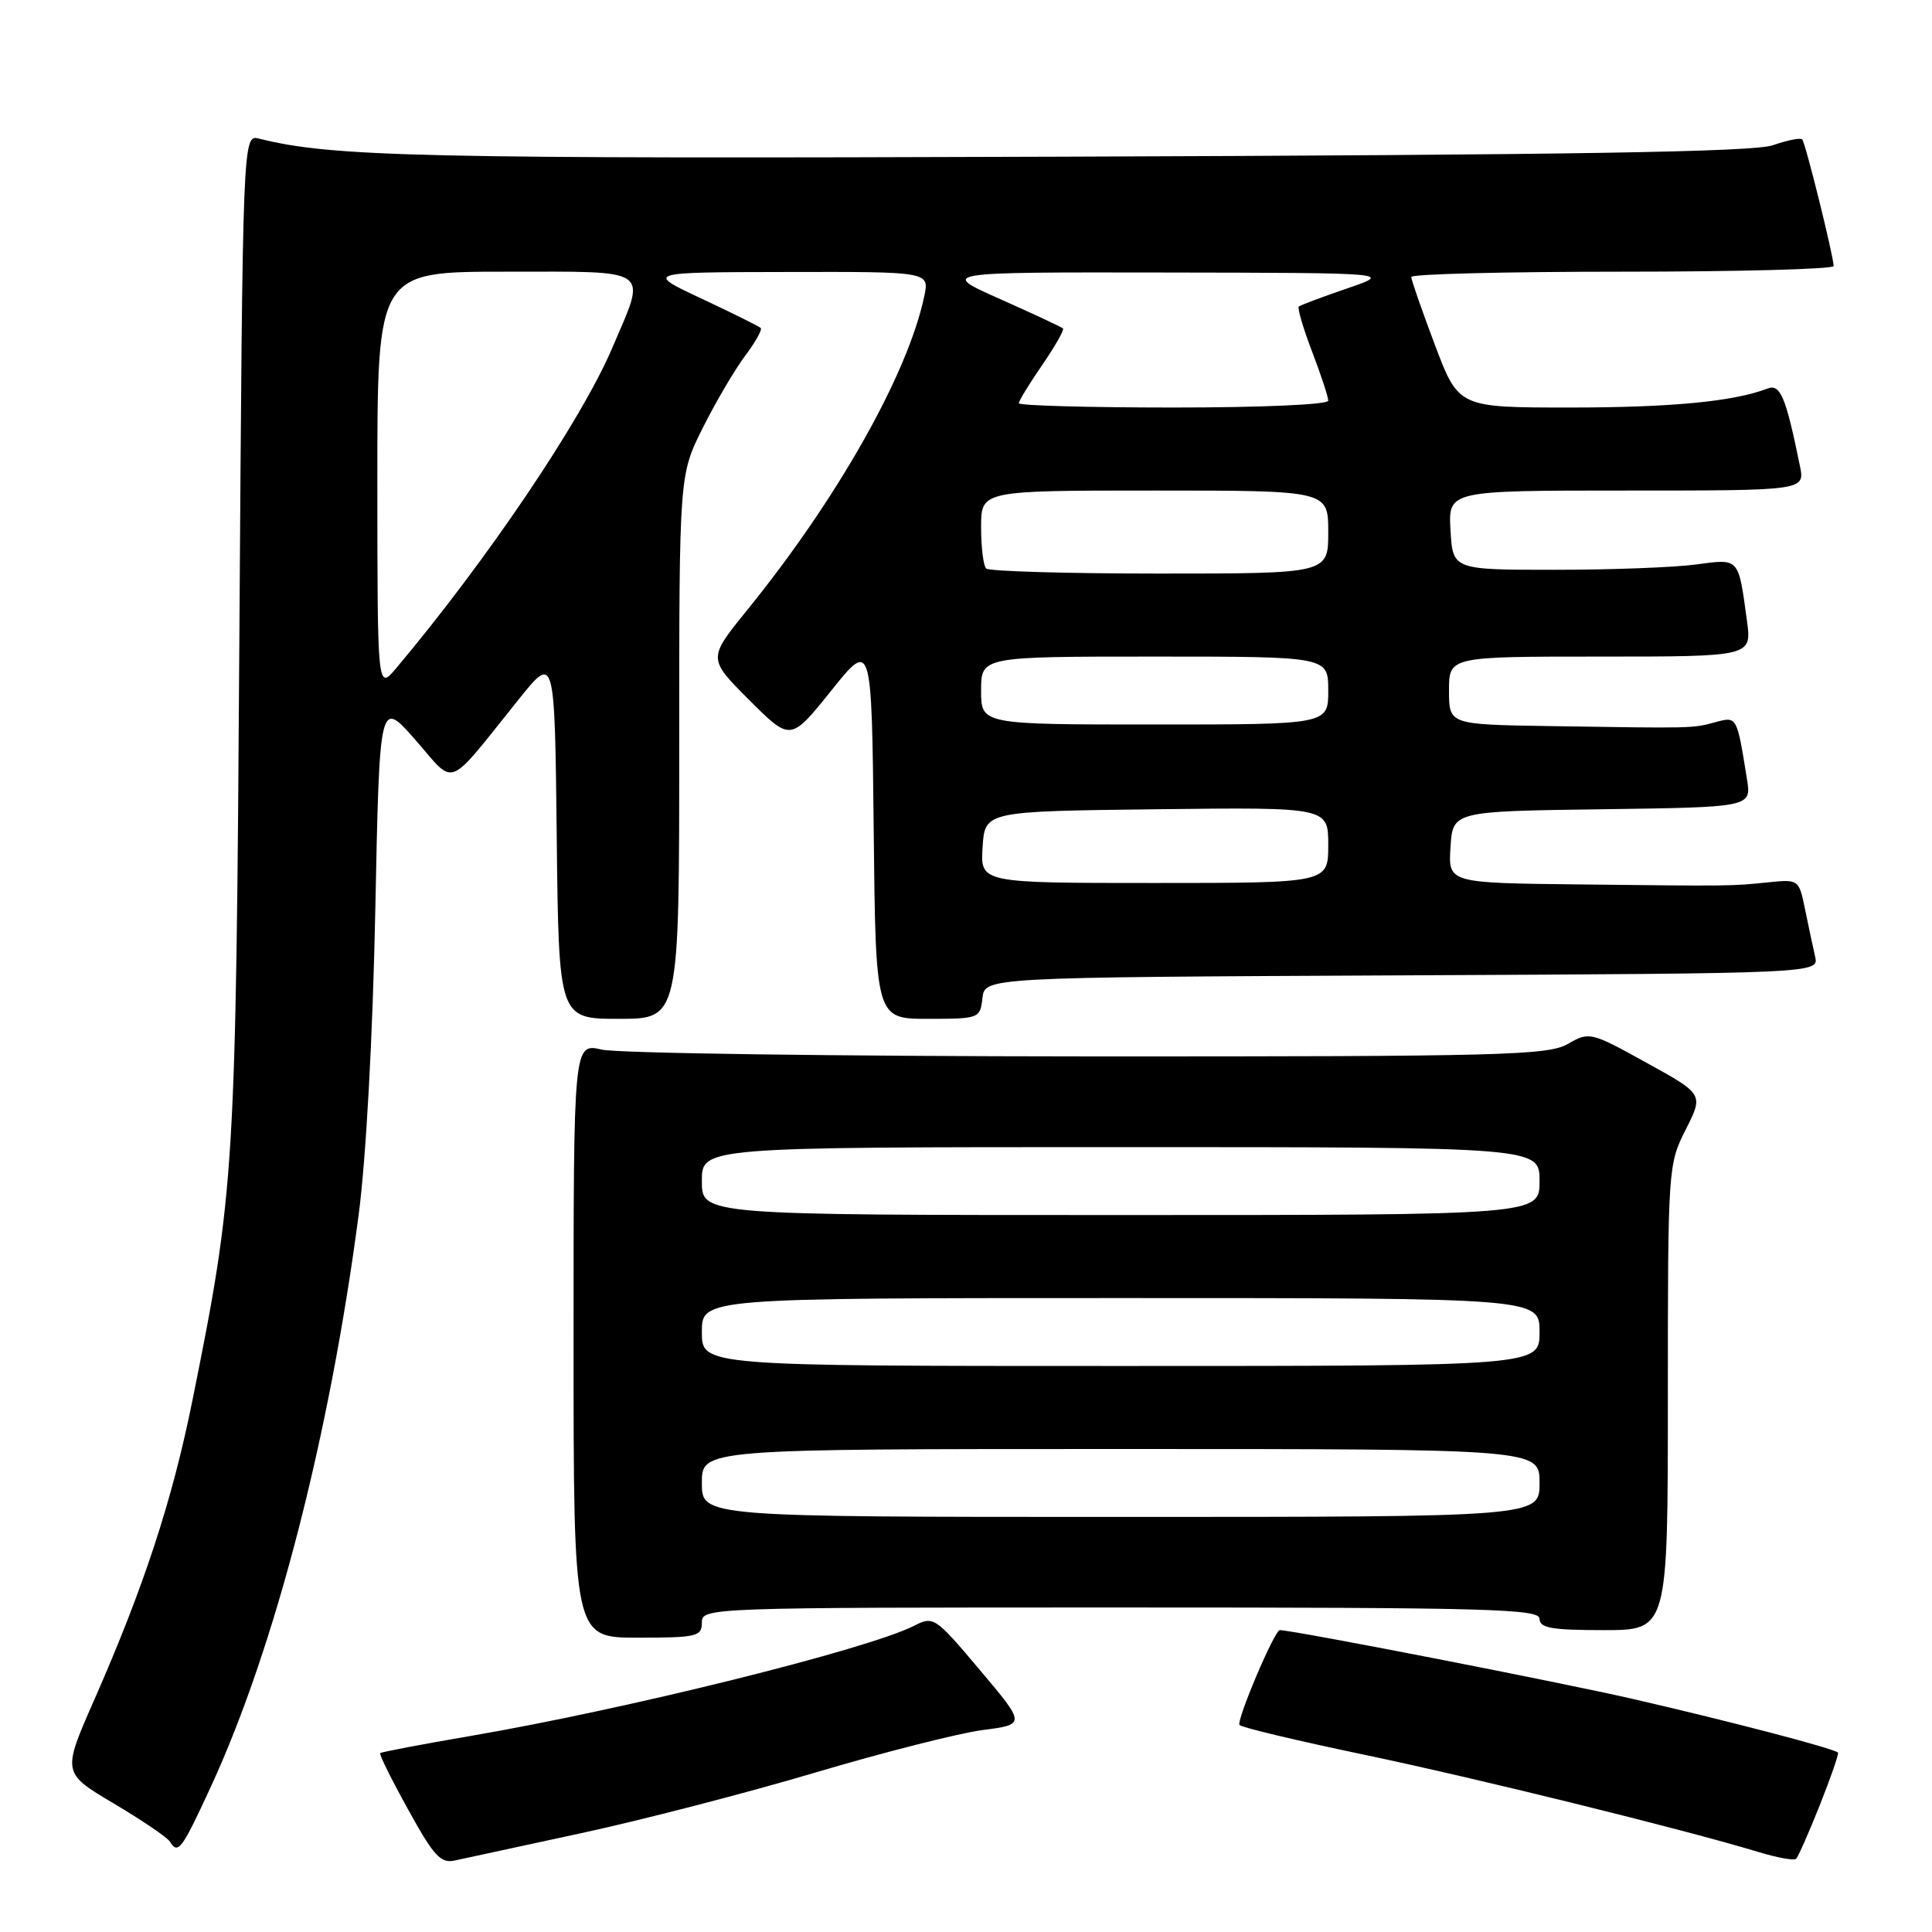 <?xml version="1.0" encoding="UTF-8" standalone="no"?>
<!DOCTYPE svg PUBLIC "-//W3C//DTD SVG 1.1//EN" "http://www.w3.org/Graphics/SVG/1.1/DTD/svg11.dtd" >
<svg xmlns="http://www.w3.org/2000/svg" xmlns:xlink="http://www.w3.org/1999/xlink" version="1.1" viewBox="0 0 256 256">
 <g >
 <path fill="currentColor"
d=" M 76.94 242.92 C 84.89 241.21 98.84 237.60 107.94 234.90 C 117.05 232.19 127.07 229.65 130.21 229.24 C 135.92 228.50 135.92 228.50 129.84 221.29 C 123.91 214.25 123.70 214.11 121.13 215.42 C 115.05 218.53 83.00 226.49 62.31 230.03 C 55.89 231.13 50.52 232.15 50.37 232.30 C 50.22 232.45 51.89 235.82 54.09 239.79 C 57.49 245.96 58.40 246.95 60.29 246.52 C 61.51 246.25 69.00 244.63 76.94 242.92 Z  M 241.14 239.17 C 242.60 235.50 243.68 232.38 243.54 232.23 C 243.04 231.69 229.33 228.11 216.50 225.15 C 206.82 222.92 171.32 216.00 169.58 216.00 C 168.88 216.00 163.75 228.09 164.25 228.58 C 164.58 228.91 171.97 230.67 180.67 232.49 C 195.63 235.62 223.13 242.40 233.00 245.40 C 235.47 246.15 237.72 246.56 237.99 246.31 C 238.26 246.05 239.68 242.85 241.14 239.17 Z  M 27.94 236.75 C 36.43 218.33 43.65 190.40 47.52 161.00 C 48.51 153.48 49.39 137.38 49.73 120.57 C 50.29 92.63 50.29 92.63 55.05 98.05 C 60.46 104.23 58.97 104.82 68.77 92.62 C 73.50 86.74 73.50 86.74 73.77 110.87 C 74.04 135.00 74.04 135.00 82.02 135.00 C 90.00 135.00 90.00 135.00 90.00 98.97 C 90.00 62.94 90.00 62.94 93.11 56.72 C 94.82 53.30 97.34 49.01 98.71 47.18 C 100.08 45.36 101.02 43.69 100.80 43.46 C 100.57 43.24 97.04 41.48 92.94 39.56 C 85.50 36.07 85.50 36.07 104.33 36.04 C 123.16 36.00 123.16 36.00 122.47 39.25 C 120.30 49.57 110.97 66.09 98.97 80.88 C 93.79 87.27 93.79 87.27 99.27 92.75 C 104.75 98.23 104.75 98.23 110.13 91.53 C 115.50 84.82 115.50 84.82 115.77 109.91 C 116.03 135.00 116.03 135.00 122.95 135.00 C 129.75 135.00 129.87 134.95 130.18 132.25 C 130.50 129.50 130.50 129.50 185.77 129.24 C 241.03 128.98 241.03 128.98 240.51 126.74 C 240.23 125.51 239.63 122.70 239.18 120.50 C 238.38 116.55 238.32 116.51 234.43 116.90 C 229.37 117.42 229.57 117.42 209.20 117.19 C 191.89 117.00 191.89 117.00 192.20 112.25 C 192.50 107.50 192.50 107.50 212.29 107.23 C 232.08 106.96 232.08 106.96 231.48 103.23 C 230.13 94.83 230.18 94.91 227.23 95.71 C 224.25 96.52 224.44 96.51 205.25 96.21 C 192.00 96.00 192.00 96.00 192.00 91.50 C 192.00 87.00 192.00 87.00 212.06 87.00 C 232.12 87.00 232.12 87.00 231.48 82.25 C 230.33 73.81 230.52 74.02 224.70 74.80 C 221.84 75.19 213.43 75.50 206.00 75.50 C 192.50 75.50 192.50 75.50 192.20 70.25 C 191.90 65.00 191.90 65.00 215.53 65.00 C 239.16 65.00 239.16 65.00 238.50 61.75 C 236.62 52.53 235.90 50.82 234.19 51.49 C 229.74 53.20 221.46 54.00 208.00 54.00 C 193.27 54.00 193.27 54.00 190.13 45.70 C 188.41 41.13 187.00 37.08 187.00 36.70 C 187.00 36.31 199.60 36.00 215.00 36.00 C 230.40 36.00 242.98 35.66 242.97 35.25 C 242.90 33.71 239.22 18.88 238.80 18.47 C 238.56 18.23 236.82 18.58 234.93 19.24 C 232.38 20.14 208.37 20.53 141.00 20.76 C 55.64 21.06 44.05 20.80 34.33 18.37 C 32.16 17.82 32.16 17.82 31.72 84.16 C 31.26 155.28 31.11 157.74 25.49 185.60 C 22.82 198.84 19.07 210.27 12.50 225.21 C 8.23 234.91 8.23 234.91 15.07 238.97 C 18.83 241.20 22.17 243.47 22.51 244.02 C 23.59 245.77 24.07 245.13 27.94 236.75 Z  M 93.00 215.00 C 93.00 213.02 93.67 213.00 148.50 213.00 C 197.17 213.00 204.00 213.18 204.00 214.50 C 204.00 215.72 205.61 216.00 212.50 216.00 C 221.00 216.00 221.00 216.00 221.00 185.17 C 221.00 154.73 221.03 154.28 223.37 149.67 C 225.73 144.99 225.73 144.99 218.19 140.83 C 210.77 136.73 210.60 136.69 207.74 138.33 C 205.12 139.84 199.00 140.00 144.17 139.98 C 110.80 139.96 81.81 139.56 79.75 139.08 C 76.00 138.21 76.00 138.21 76.00 177.61 C 76.00 217.00 76.00 217.00 84.50 217.00 C 92.33 217.00 93.00 216.84 93.00 215.00 Z  M 130.20 112.25 C 130.50 107.50 130.50 107.50 153.25 107.23 C 176.00 106.96 176.00 106.96 176.00 111.98 C 176.00 117.00 176.00 117.00 152.95 117.00 C 129.89 117.00 129.89 117.00 130.20 112.25 Z  M 130.00 91.50 C 130.00 87.00 130.00 87.00 153.00 87.00 C 176.00 87.00 176.00 87.00 176.00 91.50 C 176.00 96.00 176.00 96.00 153.00 96.00 C 130.00 96.00 130.00 96.00 130.00 91.50 Z  M 50.00 63.75 C 50.00 36.00 50.00 36.00 67.00 36.00 C 86.63 36.00 85.72 35.35 81.12 46.12 C 77.02 55.72 64.57 74.18 52.53 88.50 C 50.01 91.50 50.01 91.50 50.00 63.75 Z  M 130.67 75.33 C 130.30 74.97 130.00 72.49 130.00 69.83 C 130.00 65.00 130.00 65.00 153.00 65.00 C 176.00 65.00 176.00 65.00 176.00 70.50 C 176.00 76.00 176.00 76.00 153.67 76.00 C 141.38 76.00 131.03 75.70 130.67 75.33 Z  M 135.00 53.43 C 135.00 53.12 136.39 50.84 138.10 48.36 C 139.80 45.88 141.04 43.71 140.85 43.52 C 140.66 43.33 136.90 41.58 132.50 39.62 C 124.50 36.06 124.50 36.06 154.50 36.11 C 184.50 36.16 184.50 36.16 178.50 38.22 C 175.20 39.35 172.32 40.43 172.10 40.62 C 171.89 40.81 172.67 43.48 173.85 46.57 C 175.03 49.65 176.00 52.59 176.00 53.09 C 176.00 53.61 167.17 54.00 155.50 54.00 C 144.22 54.00 135.00 53.74 135.00 53.43 Z  M 93.00 196.50 C 93.00 192.00 93.00 192.00 148.50 192.00 C 204.00 192.00 204.00 192.00 204.00 196.50 C 204.00 201.00 204.00 201.00 148.50 201.00 C 93.00 201.00 93.00 201.00 93.00 196.50 Z  M 93.00 176.50 C 93.00 172.00 93.00 172.00 148.50 172.00 C 204.00 172.00 204.00 172.00 204.00 176.50 C 204.00 181.00 204.00 181.00 148.50 181.00 C 93.00 181.00 93.00 181.00 93.00 176.50 Z  M 93.00 156.50 C 93.00 152.00 93.00 152.00 148.50 152.00 C 204.00 152.00 204.00 152.00 204.00 156.50 C 204.00 161.00 204.00 161.00 148.50 161.00 C 93.00 161.00 93.00 161.00 93.00 156.50 Z "/>
</g>
</svg>
